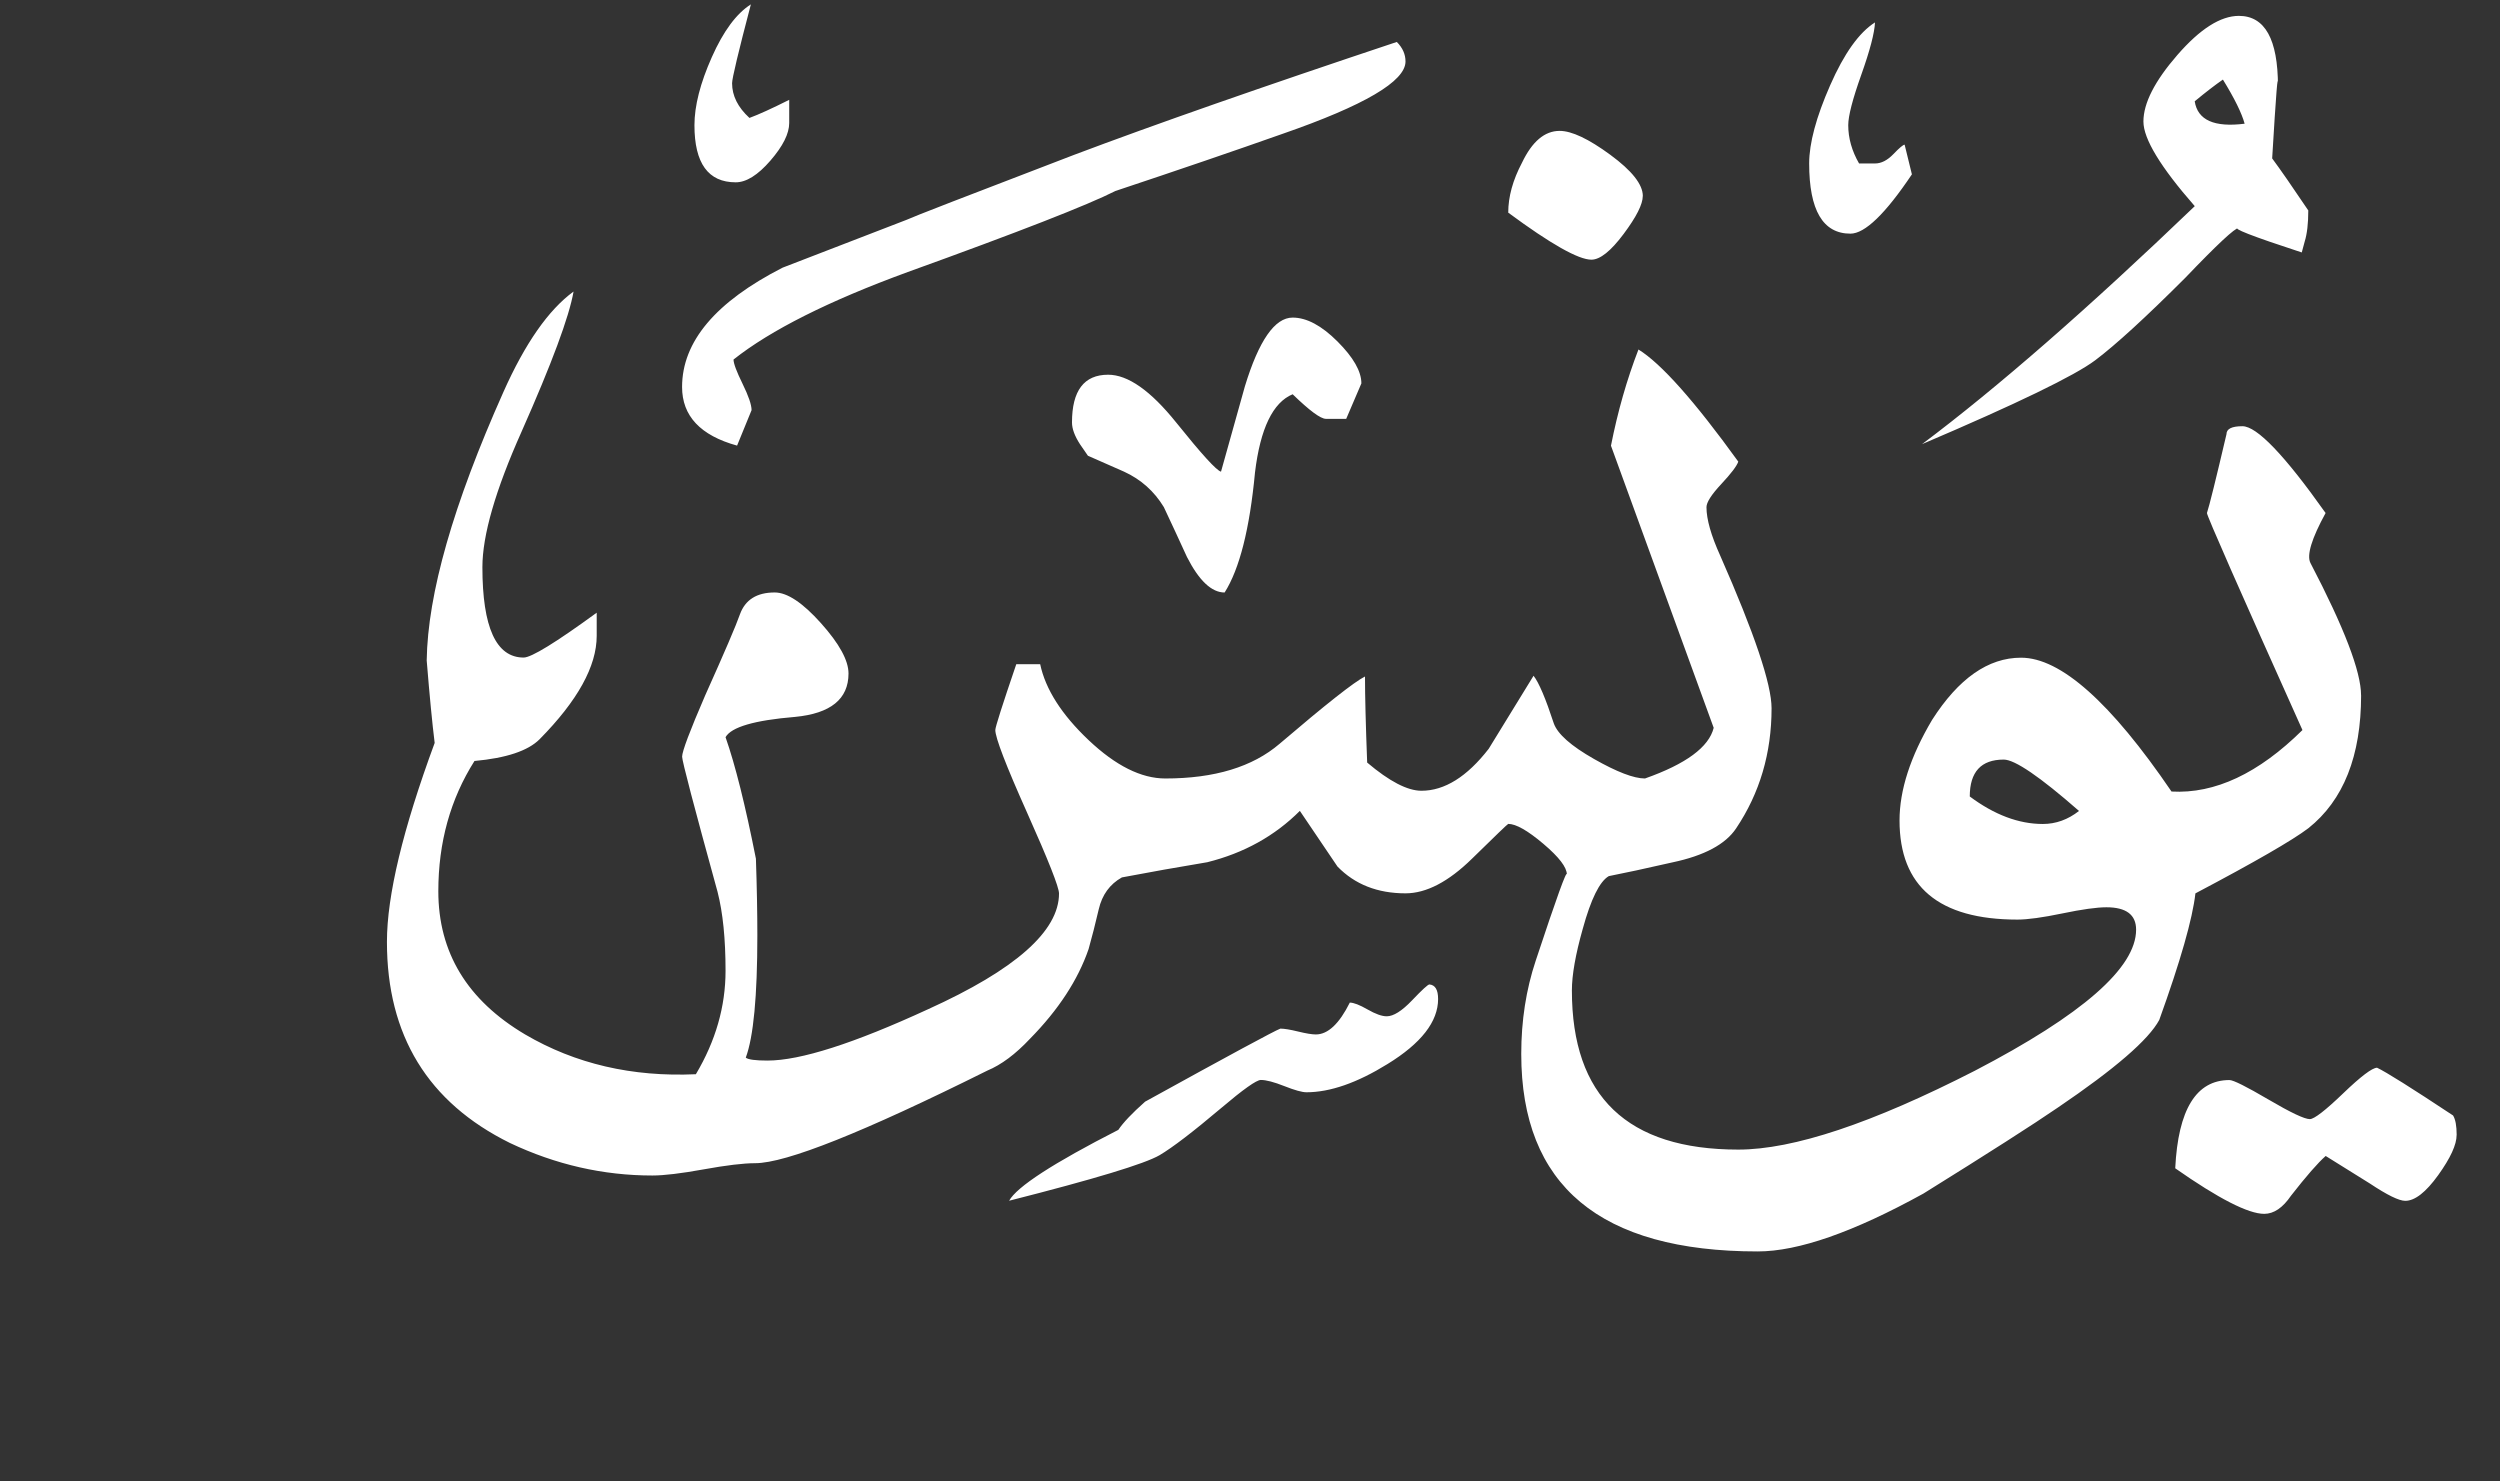 <!-- Generated by IcoMoon.io -->
<svg version="1.1" xmlns="http://www.w3.org/2000/svg" width="54" height="32" viewBox="0 0 54 32" fill="#fff" >
<rect x="0" y="0" width="54" height="32" fill="#333333" stroke="none"/>
<title>surah10</title>
<path d="M49.859 4.547q0 0.422-0.078 0.672l-0.063 0.234q-1.625-0.531-1.359-0.531-0.125 0-1.156 1.078-1.281 1.281-1.945 1.781t-3.742 1.813q2.438-1.828 5.891-5.141-1.109-1.266-1.109-1.828 0-0.594 0.734-1.438t1.328-0.844q0.844 0 0.844 1.516 0-0.531-0.125 1.563 0.266 0.359 0.781 1.125zM41.297 3.766q-0.859 1.281-1.328 1.281-0.891 0-0.891-1.516 0-0.656 0.453-1.688t0.969-1.359q-0.016 0.344-0.297 1.133t-0.281 1.086q0 0.422 0.234 0.828h0.344q0.203 0 0.398-0.203t0.242-0.203zM35.484 4.234q0 0.266-0.414 0.82t-0.695 0.555q-0.422 0-1.797-1.016 0-0.516 0.297-1.078 0.328-0.688 0.813-0.688 0.391 0 1.094 0.516t0.703 0.891zM53.063 24.516q0 0.313-0.398 0.867t-0.711 0.555q-0.203 0-0.766-0.375l-0.953-0.594q-0.25 0.219-0.75 0.859-0.266 0.391-0.578 0.391-0.516 0-1.922-0.984 0.094-1.906 1.172-1.906 0.125 0 0.844 0.422t0.891 0.422q0.141 0 0.719-0.555t0.734-0.555q0.297 0.141 1.641 1.031 0.078 0.125 0.078 0.422zM30.359 1.328q0 0.641-2.656 1.563-1.547 0.547-3.609 1.234-0.891 0.453-4.484 1.75-2.563 0.938-3.766 1.891 0 0.125 0.195 0.523t0.195 0.57l-0.313 0.766q-1.188-0.328-1.188-1.266 0-1.469 2.172-2.578l2.672-1.031q0.156-0.078 3.625-1.406 2.609-0.984 6.969-2.438 0.188 0.188 0.188 0.422zM29.406 8.281l-0.328 0.766h-0.438q-0.172 0-0.719-0.531-0.641 0.266-0.813 1.688-0.172 1.828-0.656 2.594-0.422 0-0.813-0.766-0.25-0.547-0.5-1.078-0.313-0.516-0.859-0.766l-0.781-0.344-0.172-0.25q-0.172-0.266-0.172-0.469 0-1.031 0.781-1.031 0.641 0 1.469 1.031t0.969 1.063q0.172-0.625 0.516-1.844 0.453-1.484 1.031-1.484 0.453 0 0.969 0.516t0.516 0.906zM17.047 2.656q0 0.344-0.406 0.813t-0.75 0.469q-0.891 0-0.891-1.234 0-0.625 0.375-1.469t0.844-1.141q-0.406 1.547-0.406 1.703 0 0.406 0.375 0.75 0.297-0.109 0.859-0.391v0.5zM51 15.016q0 1.969-1.141 2.875-0.516 0.391-2.438 1.406-0.094 0.828-0.781 2.734-0.344 0.641-2.188 1.891-0.797 0.547-2.906 1.859-2.266 1.25-3.578 1.25-5.109 0-5.109-4.266 0-1.078 0.313-2.016 0.672-2.031 0.672-1.859 0-0.234-0.508-0.664t-0.758-0.43q-0.016 0-0.781 0.75t-1.438 0.75q-0.906 0-1.469-0.578-0.031-0.047-0.813-1.203-0.813 0.813-2 1.109-0.938 0.156-1.844 0.328-0.391 0.219-0.5 0.688t-0.219 0.859q-0.344 1-1.266 1.938-0.469 0.5-0.922 0.688-4.016 2-5.016 2-0.375 0-1.109 0.133t-1.109 0.133q-1.594 0-3.078-0.703-2.656-1.313-2.656-4.344 0-1.5 1.031-4.297-0.078-0.625-0.172-1.781 0.031-2.156 1.656-5.797 0.703-1.578 1.516-2.172-0.141 0.813-1.125 3.031-0.844 1.891-0.844 2.922 0 1.953 0.891 1.953 0.25 0 1.578-0.969v0.5q0 0.984-1.234 2.234-0.375 0.375-1.406 0.469-0.781 1.234-0.781 2.813 0 1.984 1.875 3.094 1.625 0.953 3.688 0.859 0.641-1.078 0.641-2.234 0-1.031-0.172-1.703-0.766-2.781-0.766-2.922 0-0.172 0.5-1.328 0.625-1.391 0.75-1.75 0.172-0.469 0.75-0.469 0.406 0 1 0.664t0.594 1.086q0 0.828-1.156 0.938-1.313 0.109-1.5 0.438 0.313 0.891 0.656 2.625 0.031 0.922 0.031 1.656 0 1.969-0.25 2.641 0.078 0.063 0.469 0.063 1.063 0 3.469-1.109 2.828-1.281 2.828-2.5 0-0.203-0.688-1.742t-0.688-1.789q0-0.094 0.453-1.422h0.516q0.172 0.813 1.047 1.641t1.656 0.828q1.594 0 2.469-0.75 1.5-1.281 1.844-1.453 0 0.625 0.047 1.859 0.719 0.609 1.172 0.609 0.75 0 1.453-0.906l0.969-1.578q0.172 0.219 0.438 1.031 0.125 0.344 0.867 0.766t1.102 0.422q1.328-0.469 1.484-1.094l-2.219-6.094q0.219-1.109 0.594-2.078 0.734 0.453 2.156 2.422-0.047 0.141-0.367 0.484t-0.32 0.5q0 0.391 0.297 1.047 1.109 2.516 1.109 3.297 0 1.453-0.766 2.594-0.344 0.516-1.375 0.734-0.891 0.203-1.375 0.297-0.297 0.172-0.563 1.141-0.234 0.828-0.234 1.328 0 3.438 3.594 3.438 1.781 0 5.109-1.703 3.484-1.813 3.484-3.047 0-0.484-0.641-0.484-0.313 0-0.953 0.133t-0.969 0.133q-2.547 0-2.547-2.141 0-0.984 0.703-2.172 0.859-1.344 1.922-1.344 1.281 0 3.25 2.891 1.406 0.078 2.828-1.328-2.063-4.594-2.063-4.688 0.078-0.234 0.422-1.703 0-0.172 0.344-0.172 0.469 0 1.797 1.875-0.453 0.828-0.328 1.078 1.094 2.094 1.094 2.859zM31.063 21.578q0 0.734-1.094 1.406-0.984 0.609-1.75 0.609-0.141 0-0.477-0.133t-0.508-0.133q-0.141 0-0.859 0.609-0.906 0.766-1.328 1.016-0.484 0.281-3.25 0.984 0.25-0.453 2.359-1.531 0.156-0.234 0.578-0.609 2.719-1.5 2.922-1.578 0.125 0 0.383 0.063t0.383 0.063q0.391 0 0.734-0.688 0.125 0 0.383 0.148t0.414 0.148q0.219 0 0.547-0.344t0.375-0.344q0.188 0.016 0.188 0.313zM48.484 2.672q-0.094-0.344-0.469-0.953-0.25 0.172-0.609 0.469 0.094 0.609 1.078 0.484zM44.906 17.516q-1.266-1.109-1.625-1.109-0.734 0-0.734 0.797 0.797 0.594 1.578 0.594 0.422 0 0.781-0.281z"></path>
</svg>

